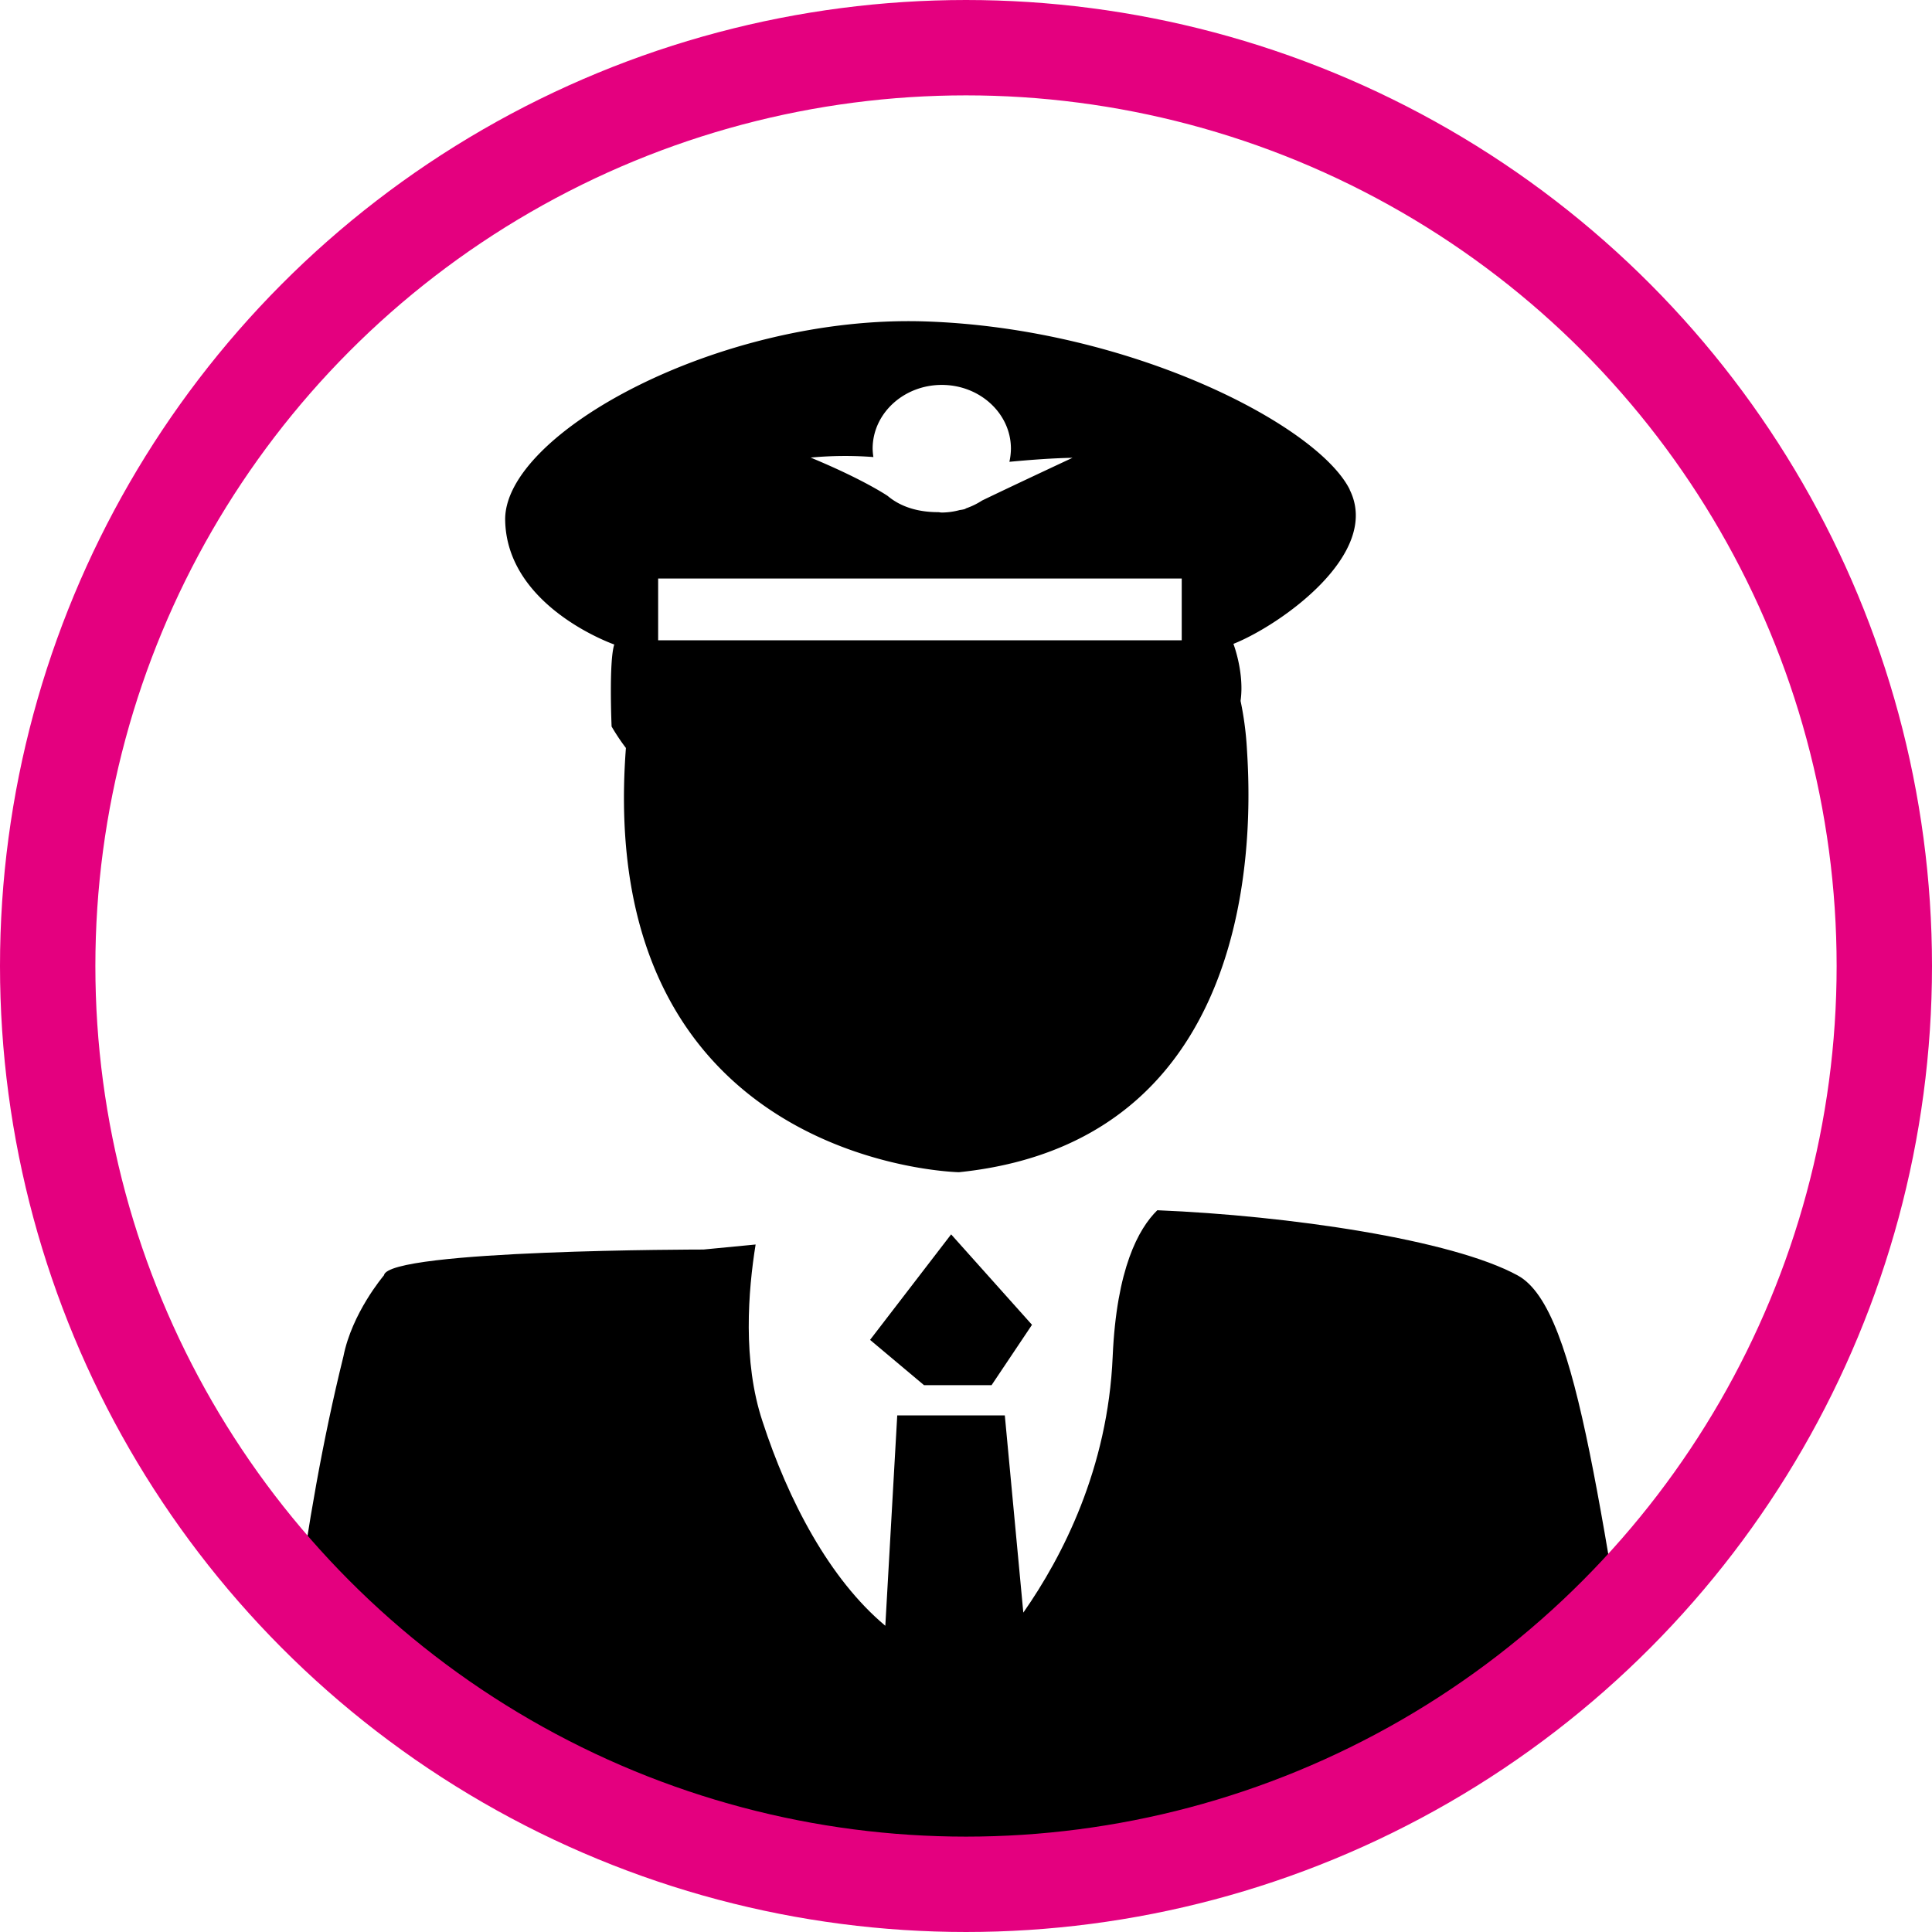 <svg id="图层_1" data-name="图层 1" xmlns="http://www.w3.org/2000/svg" xmlns:xlink="http://www.w3.org/1999/xlink" viewBox="0 0 810.32 810.32"><defs><style>.cls-1,.cls-4{fill:none;}.cls-2{clip-path:url(#clip-path);}.cls-3{clip-path:url(#clip-path-2);}.cls-4{stroke:#e4007f;stroke-miterlimit:10;stroke-width:40px;}</style><clipPath id="clip-path" transform="translate(-555.68 -134.03)"><circle class="cls-1" cx="960.84" cy="539.19" r="385.16"/></clipPath><clipPath id="clip-path-2" transform="translate(-555.68 -134.03)"><rect class="cls-1" x="670.44" y="268.11" width="580.8" height="639.84"/></clipPath></defs><title>user</title><g class="cls-2"><g class="cls-3"><path d="M670.44,906.91c3.92-56.8,11.84-133.6,29.28-204,3.6-18.16,16.56-33.44,17-34,1.68-10.8,134-10.8,134-10.8L872.6,656c-3.12,19.35-5.52,48.87,2.88,74.16,10.8,33.19,28.08,66.15,51.52,85.75l5-88.23h45.12l7.76,82.71C1001.24,787,1020.36,750,1022.36,703c1.6-36.8,10.8-53.61,18.72-61.37,54.8,2.25,123.6,12.25,151.2,27.37,26.32,14.39,34.56,104.39,58.4,238Zm0,0" transform="translate(-555.68 -134.03)"/><path d="M971.56,715H943.24L920.6,696l34-44.25,33.92,37.93ZM1121.8,339.39c-13.52-27.12-92.24-67.76-178.16-70.55s-176.8,47-176.08,83.43,45.76,52.08,45.76,52.08c-2.32,7-1.12,34.4-1.12,34.4a88.72,88.72,0,0,0,6,9c-13.28,175,139.68,177.93,139.68,177.93C1090.44,612,1079.88,468,1078.6,447.15A134,134,0,0,0,1076,428c1.68-11.76-3-23.92-3-23.92,19.36-7.68,62.32-37.68,48.72-64.72ZM922,325.72a25.3,25.3,0,0,1-.32-3.52c0-14.73,13-26.73,29-26.73s29,12,29,26.73a26,26,0,0,1-.64,5.52c8.64-.81,18-1.53,26.48-1.68,0,0-24.16,11.27-37.92,17.91a30.38,30.38,0,0,1-6.72,3.28,3.48,3.48,0,0,1-.56.32,14,14,0,0,1-2.08.4,29.54,29.54,0,0,1-7.6,1.05c-.48,0-1-.16-1.52-.16-6.4,0-14.56-1.29-21.12-6.8,0,0-9.92-6.81-32.32-16.09a155,155,0,0,1,26.24-.23Zm129.28,76.87H831.72V376.68h219.6v25.91Zm0,0" transform="translate(-555.68 -134.03)"/></g></g><circle class="cls-4" cx="405.16" cy="405.16" r="385.16"/></svg>